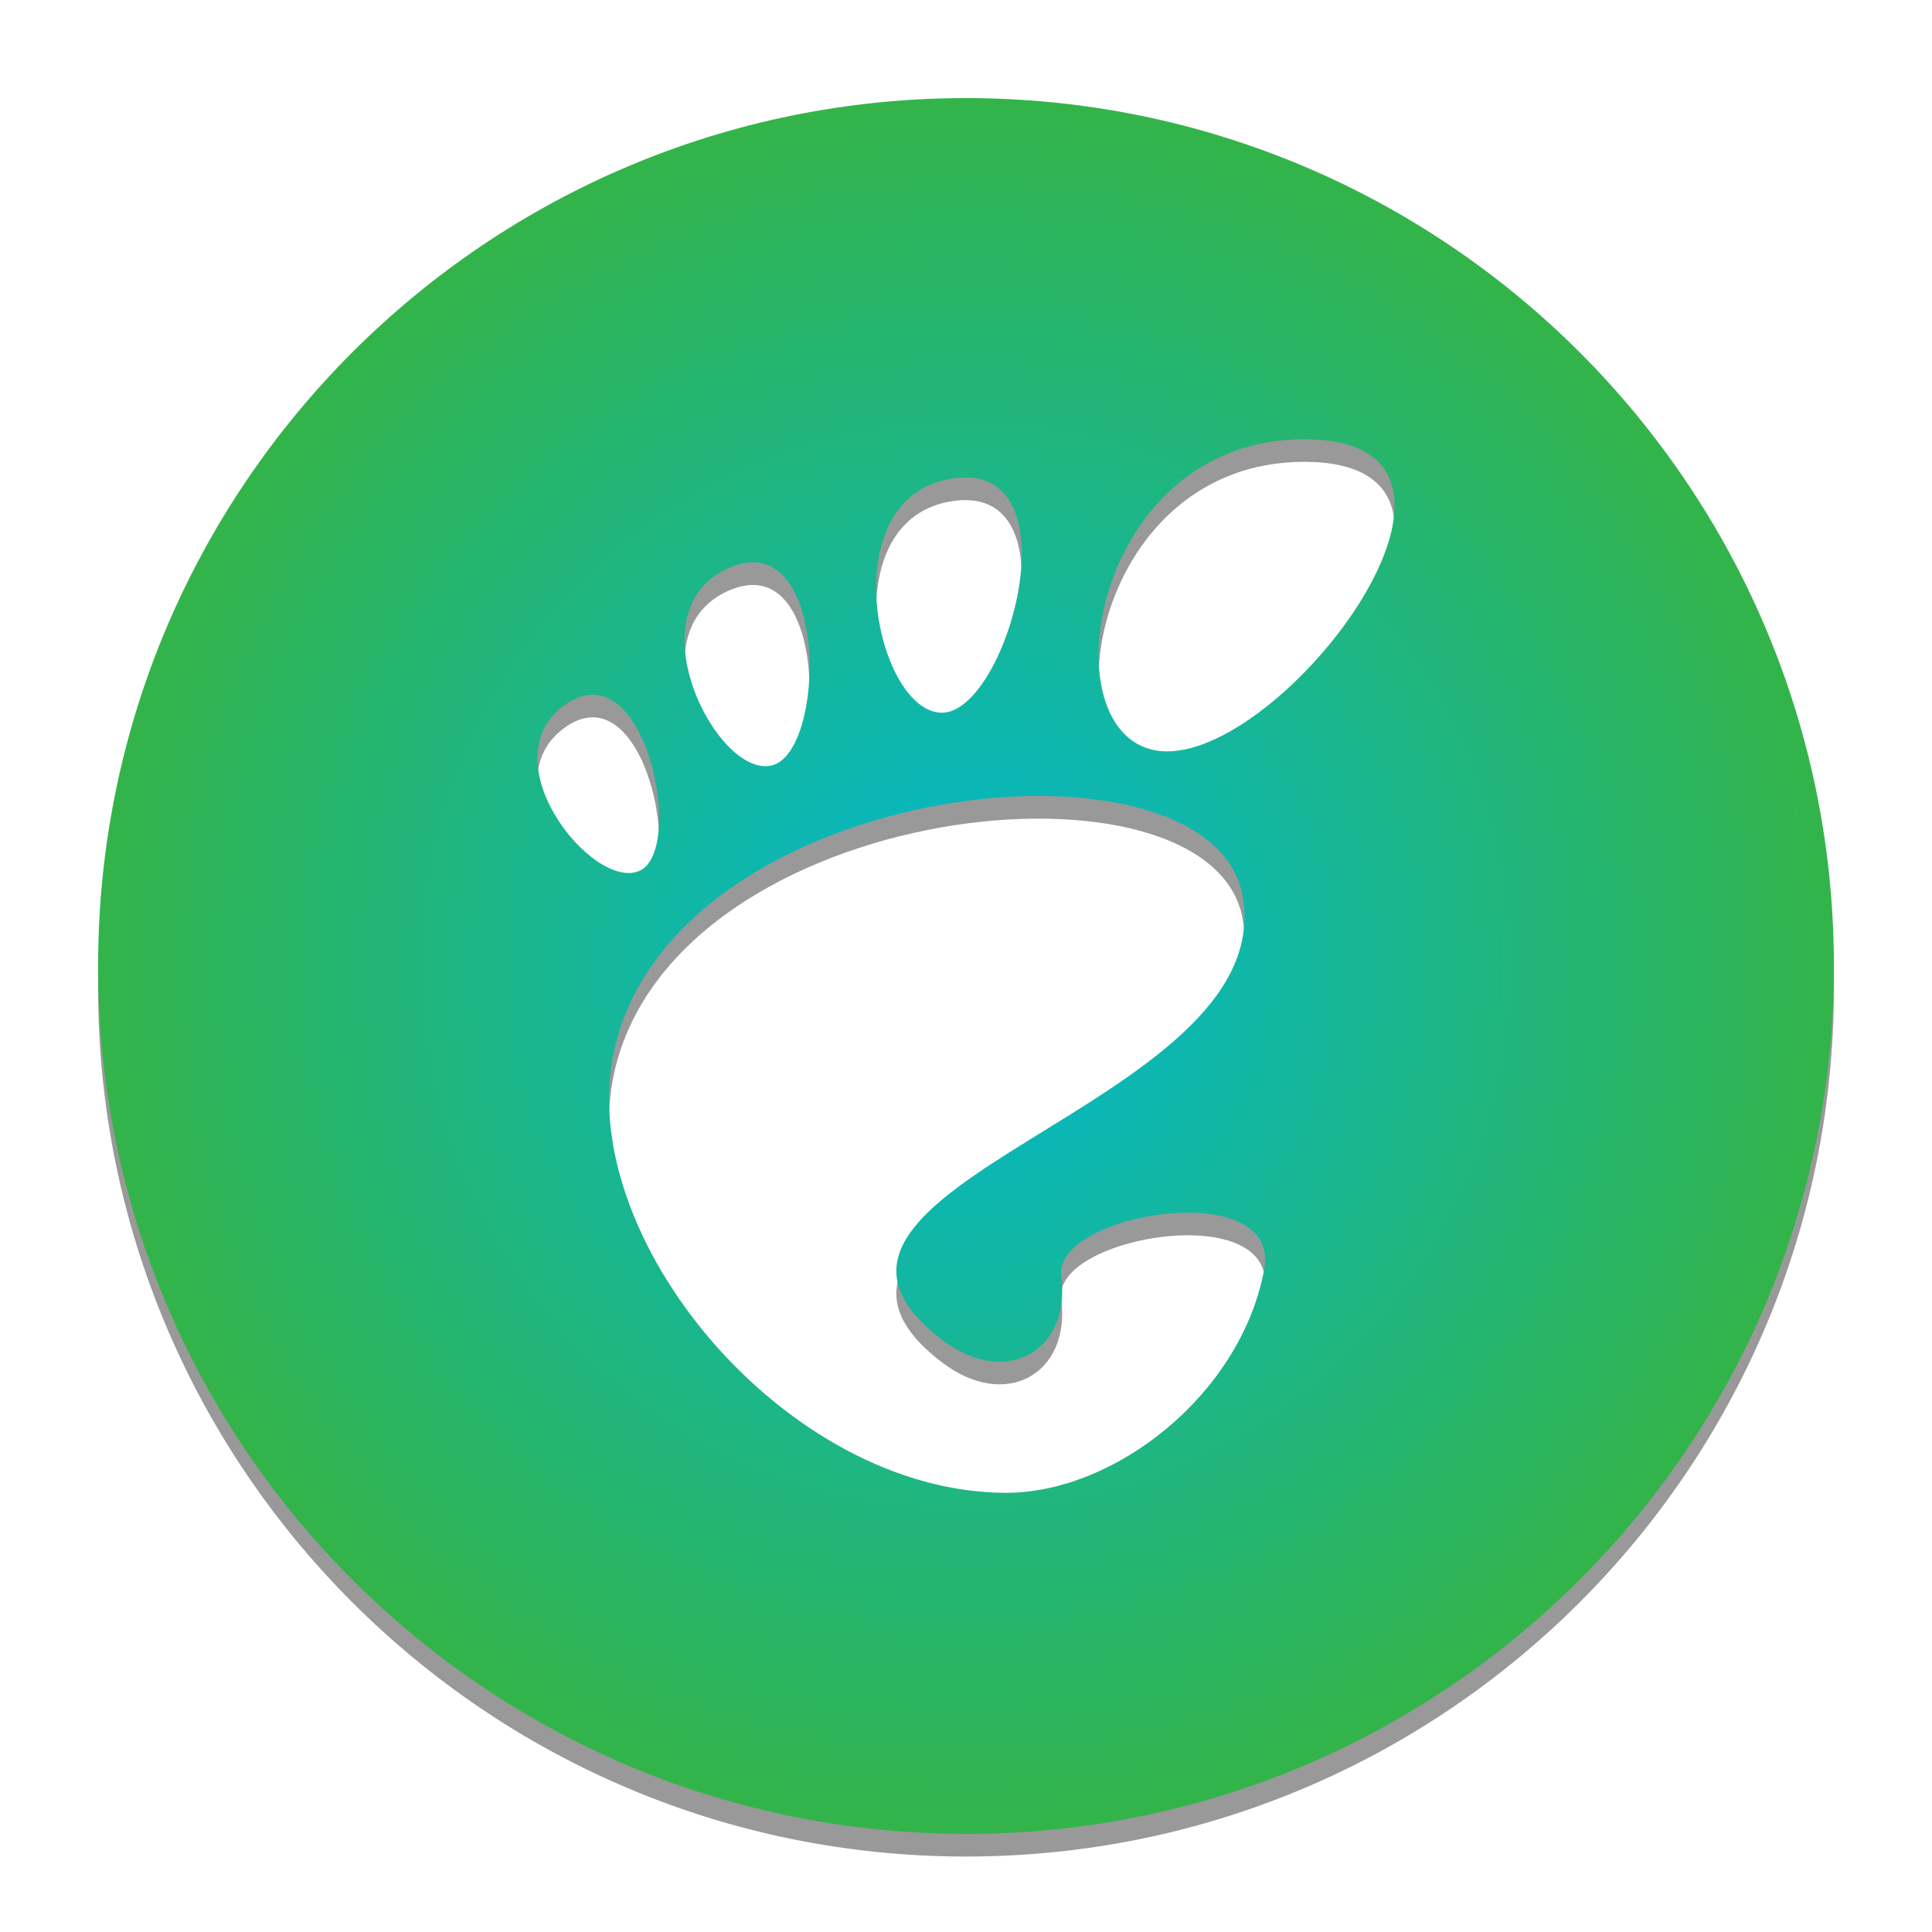 <?xml version="1.0" encoding="utf-8"?>
<!-- Generator: Adobe Illustrator 18.0.0, SVG Export Plug-In . SVG Version: 6.00 Build 0)  -->
<!DOCTYPE svg PUBLIC "-//W3C//DTD SVG 1.1//EN" "http://www.w3.org/Graphics/SVG/1.1/DTD/svg11.dtd">
<svg version="1.1" id="Layer_1" xmlns="http://www.w3.org/2000/svg" xmlns:xlink="http://www.w3.org/1999/xlink" x="0px" y="0px"
	 viewBox="0 0 512 512" style="enable-background:new 0 0 512 512;" xml:space="preserve">
<path style="opacity:0.4;" d="M256,32C128.975,32,26,134.975,26,262s102.975,230,230,230s230-102.975,230-230S383.025,32,256,32z
	 M252.969,132.719c32.7-4.243,13.611,63.217-3.787,62.154C231.776,193.811,220.28,136.962,252.969,132.719z M193.579,156.318
	c26.269-10.839,25.461,49.584,10.731,52.587C189.591,211.913,167.305,167.16,193.579,156.318z M149.997,192.597
	c21.042-14.53,31.822,38.747,19.448,44.194C157.07,242.236,128.965,207.13,149.997,192.597z M335.003,342.554
	c-6.226,33.003-39.505,59.054-68.357,59.054c-58.648,0-114.855-68.201-103.869-117.36c16.23-72.682,158.754-86.983,166.571-40.532
	c9.418,55.961-133.462,76.396-79.661,117.358c16.9,12.868,34.157,3.01,31.543-16.95
	C279.049,327.472,339.758,317.388,335.003,342.554z M309.327,205.125c-32.677,0-21.781-82.733,36.306-82.733
	C403.721,122.392,341.999,205.125,309.327,205.125z"/>
<radialGradient id="SVGID_1_" cx="256" cy="256" r="230" gradientUnits="userSpaceOnUse">
	<stop  offset="0" style="stop-color:#00B8D2"/>
	<stop  offset="1" style="stop-color:#33B44A"/>
</radialGradient>
<path style="fill:url(#SVGID_1_);" d="M256,26C128.975,26,26,128.975,26,256s102.975,230,230,230s230-102.975,230-230
	S383.025,26,256,26z M252.969,126.719c32.7-4.243,13.611,63.217-3.787,62.154C231.776,187.811,220.28,130.962,252.969,126.719z
	 M193.579,150.318c26.269-10.839,25.461,49.584,10.731,52.587C189.591,205.913,167.305,161.16,193.579,150.318z M149.997,186.597
	c21.042-14.53,31.822,38.747,19.448,44.194C157.07,236.236,128.965,201.13,149.997,186.597z M335.003,336.554
	c-6.226,33.003-39.505,59.054-68.357,59.054c-58.648,0-114.855-68.201-103.869-117.36c16.23-72.682,158.754-86.983,166.571-40.532
	c9.418,55.961-133.462,76.396-79.661,117.358c16.9,12.868,34.157,3.01,31.543-16.95
	C279.049,321.472,339.758,311.388,335.003,336.554z M309.327,199.125c-32.677,0-21.781-82.733,36.306-82.733
	C403.721,116.392,341.999,199.125,309.327,199.125z"/>
</svg>
